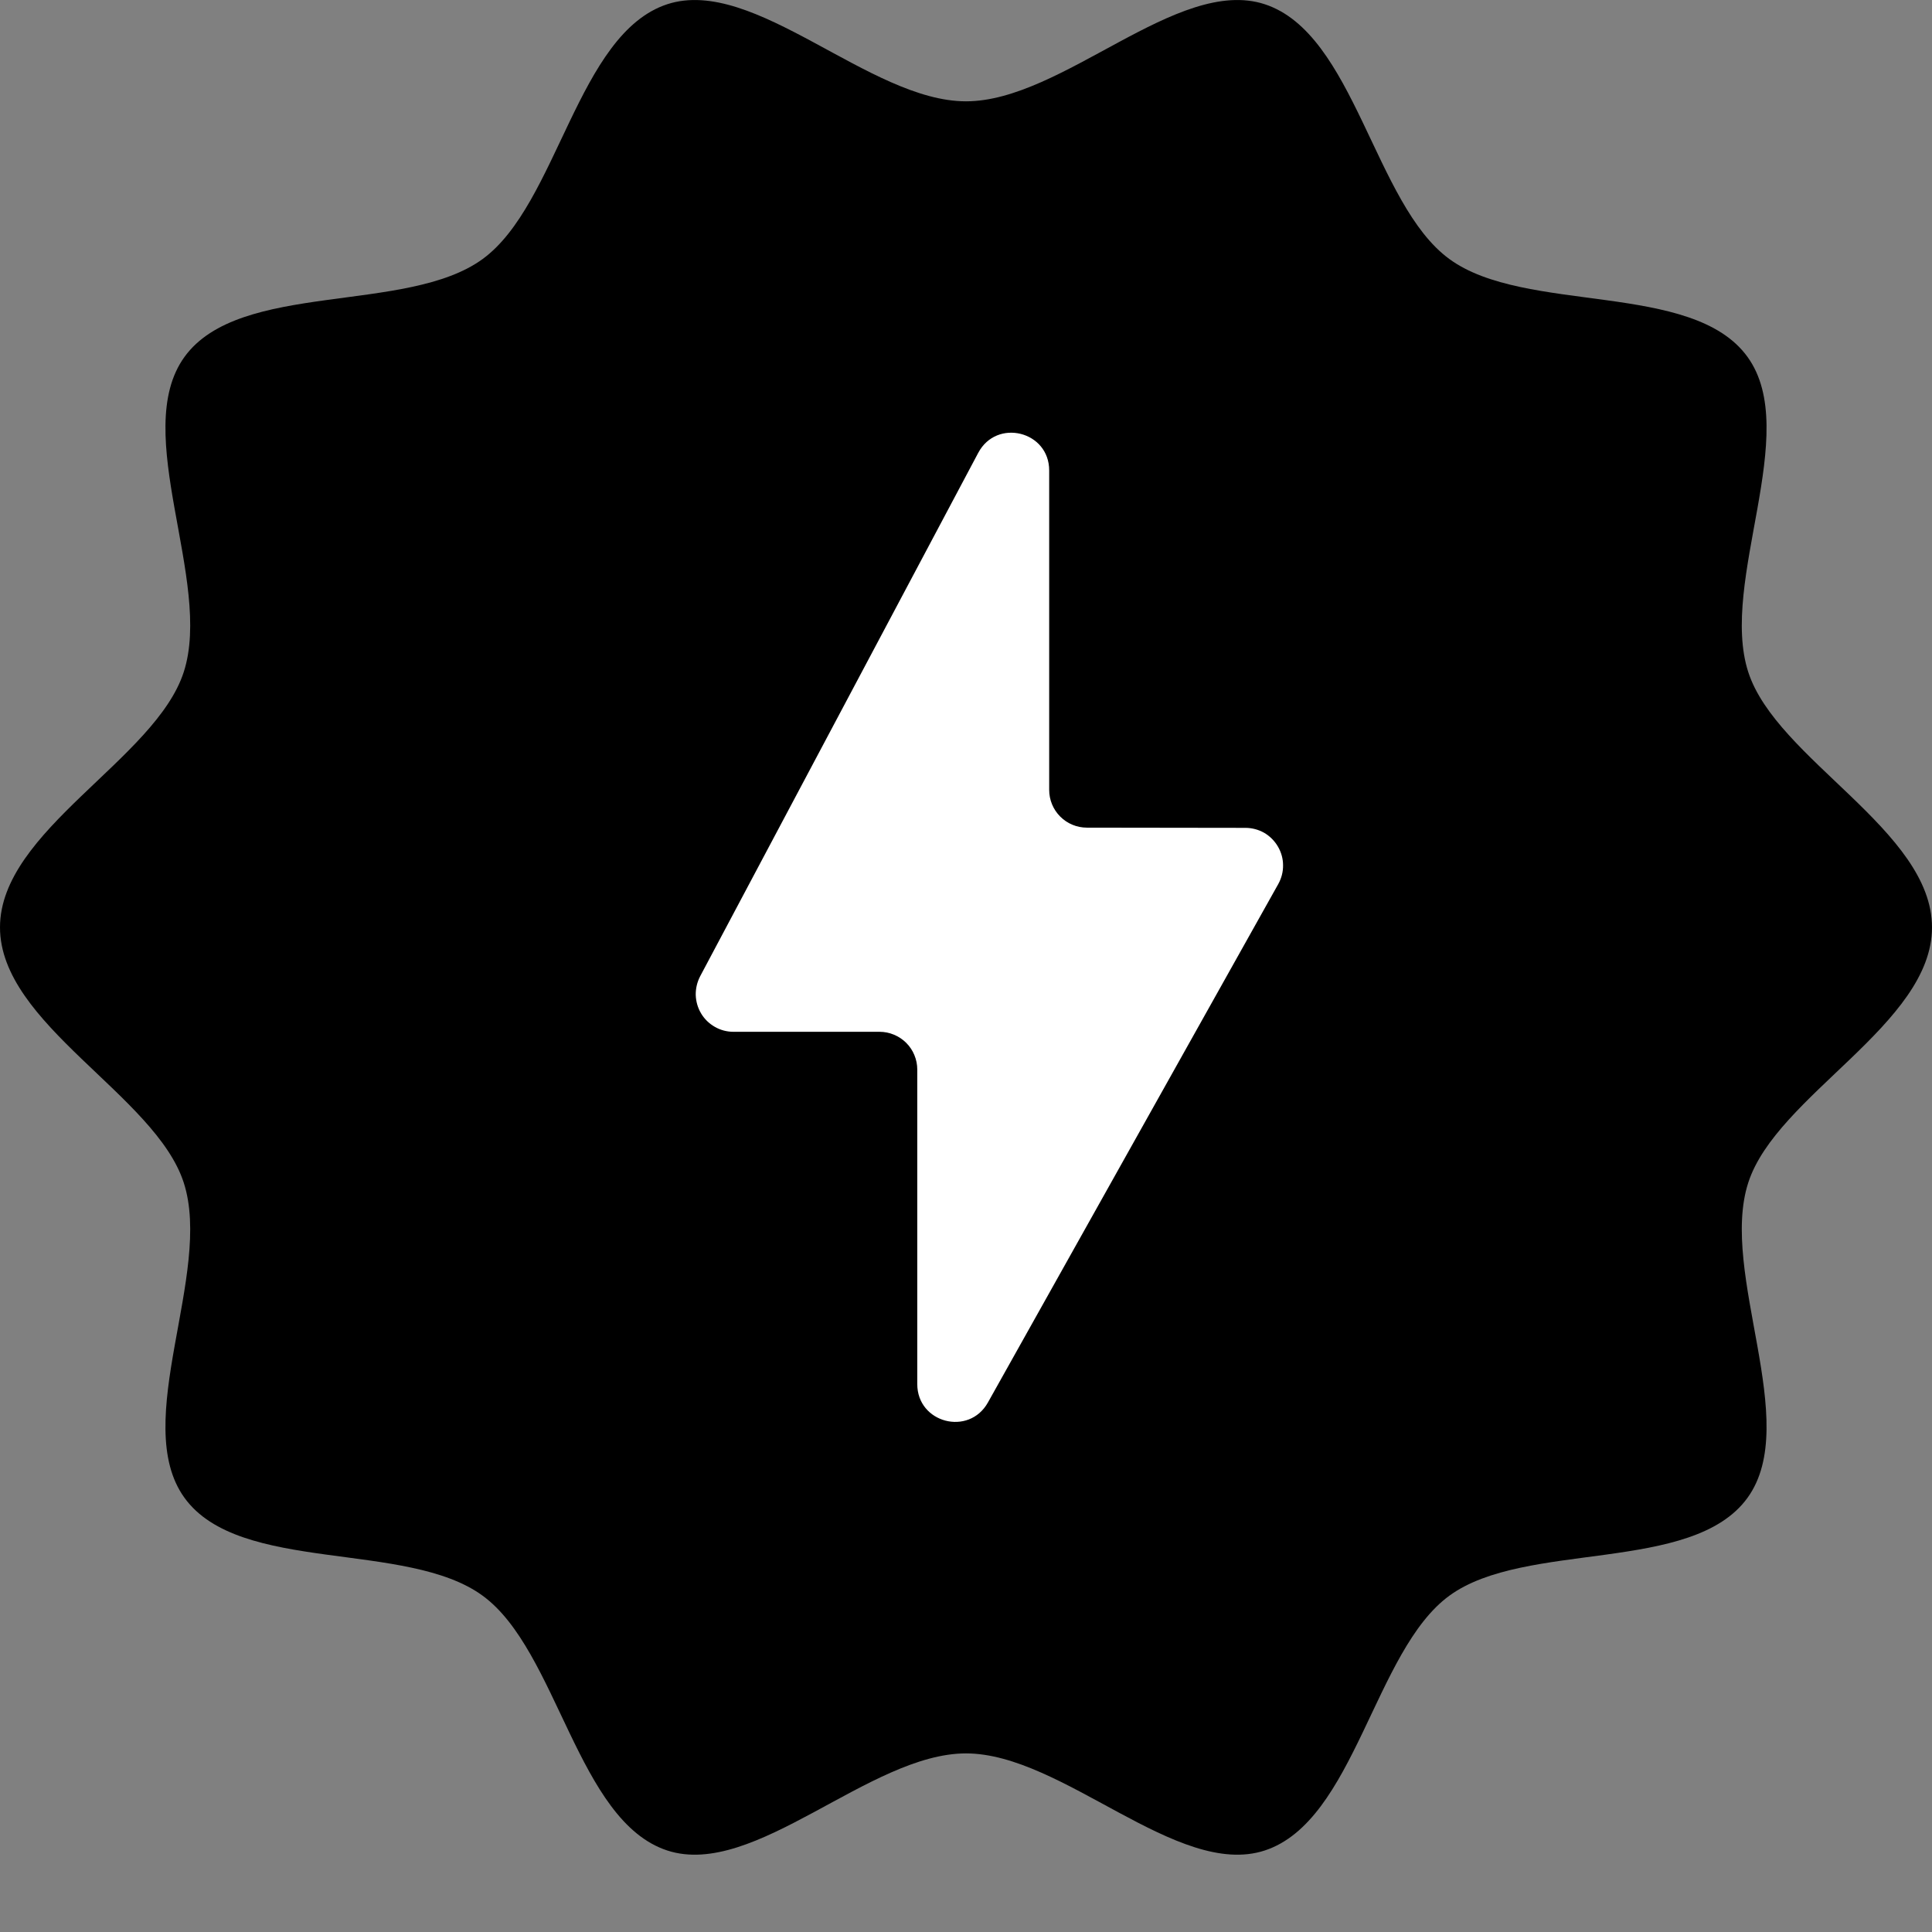 <svg width="18" height="18" viewBox="0 0 18 18" fill="none" xmlns="http://www.w3.org/2000/svg">
<rect x="0" y="0" width="18" height="18" fill="#808080" stroke="none"/>
<path d="M18 8.64C18 9.543 16.551 10.204 16.288 11.019C16.015 11.863 16.79 13.252 16.281 13.955C15.767 14.665 14.209 14.351 13.503 14.867C12.803 15.378 12.622 16.967 11.782 17.241C10.971 17.505 9.899 16.336 9 16.336C8.101 16.336 7.029 17.505 6.218 17.241C5.378 16.967 5.197 15.378 4.497 14.867C3.791 14.35 2.232 14.665 1.719 13.955C1.21 13.252 1.985 11.863 1.712 11.019C1.449 10.204 0 9.543 0 8.64C0 7.737 1.449 7.075 1.712 6.261C1.985 5.417 1.21 4.028 1.719 3.325C2.233 2.615 3.791 2.929 4.497 2.413C5.197 1.902 5.378 0.313 6.218 0.039C7.029 -0.225 8.101 0.944 9 0.944C9.899 0.944 10.971 -0.225 11.782 0.039C12.622 0.313 12.803 1.902 13.503 2.413C14.209 2.93 15.768 2.615 16.281 3.325C16.79 4.028 16.015 5.417 16.288 6.261C16.551 7.075 18 7.737 18 8.64Z" fill="black"/>
<path d="M9.114 4.219L6.523 9.096C6.495 9.15 6.481 9.21 6.482 9.27C6.484 9.331 6.501 9.39 6.532 9.442C6.563 9.494 6.607 9.537 6.66 9.567C6.712 9.597 6.772 9.613 6.833 9.613H8.195C8.241 9.613 8.286 9.622 8.329 9.64C8.372 9.658 8.411 9.684 8.443 9.716C8.476 9.749 8.502 9.788 8.519 9.83C8.537 9.873 8.546 9.919 8.546 9.965L8.546 12.895C8.546 13.258 9.027 13.383 9.204 13.067L11.909 8.237C11.939 8.183 11.955 8.123 11.954 8.061C11.954 8 11.937 7.94 11.906 7.887C11.875 7.834 11.831 7.79 11.778 7.759C11.725 7.729 11.664 7.713 11.603 7.713L10.127 7.711C10.033 7.711 9.944 7.674 9.878 7.608C9.812 7.542 9.775 7.453 9.775 7.359V4.384C9.776 4.017 9.286 3.895 9.114 4.219Z" fill="white"/>
</svg>
